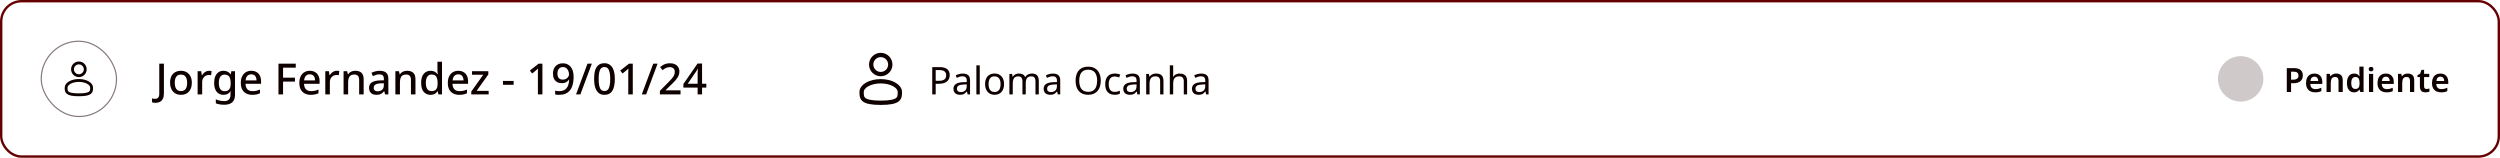 <svg width="1046" height="66" viewBox="0 0 1046 66" fill="none" xmlns="http://www.w3.org/2000/svg">
<rect x="0.5" y="0.5" width="1045" height="65" rx="8.5" stroke="#660000"/>
<rect x="17.25" y="17.25" width="31.5" height="31.5" rx="15.75" stroke="#867979" stroke-width="0.5"/>
<path d="M33.001 31.667C34.473 31.667 35.667 30.473 35.667 29C35.667 27.527 34.473 26.333 33.001 26.333C31.528 26.333 30.334 27.527 30.334 29C30.334 30.473 31.528 31.667 33.001 31.667Z" stroke="#0F0000" stroke-width="1.2"/>
<path d="M38.334 36.667C38.334 38.323 38.334 39.667 33 39.667C27.667 39.667 27.667 38.323 27.667 36.667C27.667 35.01 30.055 33.667 33 33.667C35.946 33.667 38.334 35.01 38.334 36.667Z" stroke="#0F0000" stroke-width="1.2"/>
<path d="M65.018 43.028C64.718 43.028 64.454 43.004 64.226 42.956C63.998 42.92 63.794 42.866 63.614 42.794V41.174C63.806 41.222 64.01 41.264 64.226 41.3C64.442 41.336 64.67 41.354 64.91 41.354C65.21 41.354 65.492 41.294 65.756 41.174C66.032 41.054 66.248 40.838 66.404 40.526C66.56 40.214 66.638 39.776 66.638 39.212V26.648H68.582V39.122C68.582 40.022 68.432 40.76 68.132 41.336C67.844 41.924 67.43 42.35 66.89 42.614C66.362 42.89 65.738 43.028 65.018 43.028ZM80.265 34.64C80.265 35.444 80.157 36.158 79.941 36.782C79.725 37.406 79.419 37.934 79.023 38.366C78.627 38.798 78.147 39.128 77.583 39.356C77.019 39.572 76.383 39.68 75.675 39.68C75.027 39.68 74.427 39.572 73.875 39.356C73.323 39.128 72.843 38.798 72.435 38.366C72.039 37.934 71.727 37.406 71.499 36.782C71.271 36.158 71.157 35.438 71.157 34.622C71.157 33.554 71.337 32.648 71.697 31.904C72.069 31.16 72.597 30.596 73.281 30.212C73.977 29.816 74.793 29.618 75.729 29.618C76.617 29.618 77.397 29.816 78.069 30.212C78.753 30.596 79.287 31.16 79.671 31.904C80.067 32.648 80.265 33.56 80.265 34.64ZM73.119 34.64C73.119 35.36 73.209 35.984 73.389 36.512C73.569 37.028 73.851 37.424 74.235 37.7C74.619 37.976 75.111 38.114 75.711 38.114C76.311 38.114 76.803 37.976 77.187 37.7C77.571 37.424 77.853 37.028 78.033 36.512C78.213 35.984 78.303 35.36 78.303 34.64C78.303 33.896 78.207 33.272 78.015 32.768C77.835 32.264 77.553 31.88 77.169 31.616C76.797 31.34 76.305 31.202 75.693 31.202C74.793 31.202 74.139 31.502 73.731 32.102C73.323 32.702 73.119 33.548 73.119 34.64ZM87.472 29.618C87.639 29.618 87.826 29.63 88.029 29.654C88.234 29.666 88.401 29.684 88.534 29.708L88.335 31.49C88.204 31.454 88.047 31.424 87.868 31.4C87.688 31.376 87.519 31.364 87.364 31.364C87.004 31.364 86.656 31.436 86.32 31.58C85.996 31.712 85.701 31.91 85.438 32.174C85.174 32.426 84.963 32.738 84.808 33.11C84.663 33.482 84.591 33.908 84.591 34.388V39.5H82.683V29.798H84.195L84.448 31.526H84.519C84.724 31.178 84.969 30.86 85.257 30.572C85.546 30.284 85.876 30.056 86.248 29.888C86.62 29.708 87.028 29.618 87.472 29.618ZM93.502 29.618C94.126 29.618 94.69 29.738 95.194 29.978C95.698 30.218 96.124 30.584 96.472 31.076H96.562L96.778 29.798H98.326V39.626C98.326 40.538 98.164 41.306 97.84 41.93C97.516 42.554 97.018 43.022 96.346 43.334C95.686 43.658 94.852 43.82 93.844 43.82C93.148 43.82 92.506 43.772 91.918 43.676C91.33 43.58 90.79 43.43 90.298 43.226V41.552C90.646 41.72 91.012 41.858 91.396 41.966C91.78 42.086 92.188 42.17 92.62 42.218C93.052 42.278 93.496 42.308 93.952 42.308C94.744 42.308 95.356 42.08 95.788 41.624C96.22 41.18 96.436 40.55 96.436 39.734V39.41C96.436 39.254 96.442 39.05 96.454 38.798C96.466 38.534 96.478 38.342 96.49 38.222H96.418C96.082 38.726 95.668 39.098 95.176 39.338C94.696 39.566 94.138 39.68 93.502 39.68C92.278 39.68 91.318 39.242 90.622 38.366C89.938 37.478 89.596 36.248 89.596 34.676C89.596 33.62 89.752 32.72 90.064 31.976C90.376 31.22 90.82 30.638 91.396 30.23C91.984 29.822 92.686 29.618 93.502 29.618ZM93.898 31.202C93.394 31.202 92.968 31.34 92.62 31.616C92.272 31.88 92.008 32.27 91.828 32.786C91.648 33.302 91.558 33.938 91.558 34.694C91.558 35.822 91.756 36.68 92.152 37.268C92.56 37.856 93.154 38.15 93.934 38.15C94.39 38.15 94.774 38.09 95.086 37.97C95.41 37.85 95.674 37.664 95.878 37.412C96.094 37.16 96.25 36.842 96.346 36.458C96.454 36.062 96.508 35.588 96.508 35.036V34.676C96.508 33.848 96.412 33.182 96.22 32.678C96.04 32.162 95.758 31.79 95.374 31.562C94.99 31.322 94.498 31.202 93.898 31.202ZM105.132 29.618C105.984 29.618 106.716 29.798 107.328 30.158C107.94 30.506 108.408 31.01 108.732 31.67C109.068 32.33 109.236 33.11 109.236 34.01V35.054H102.72C102.744 36.05 103.002 36.812 103.494 37.34C103.998 37.868 104.7 38.132 105.6 38.132C106.224 38.132 106.776 38.078 107.256 37.97C107.748 37.85 108.252 37.676 108.768 37.448V39.032C108.288 39.248 107.796 39.41 107.292 39.518C106.8 39.626 106.212 39.68 105.528 39.68C104.592 39.68 103.764 39.494 103.044 39.122C102.324 38.75 101.76 38.198 101.352 37.466C100.956 36.722 100.758 35.81 100.758 34.73C100.758 33.638 100.938 32.714 101.298 31.958C101.67 31.202 102.18 30.626 102.828 30.23C103.488 29.822 104.256 29.618 105.132 29.618ZM105.132 31.094C104.448 31.094 103.896 31.316 103.476 31.76C103.068 32.204 102.828 32.834 102.756 33.65H107.328C107.328 33.146 107.25 32.702 107.094 32.318C106.938 31.934 106.698 31.634 106.374 31.418C106.05 31.202 105.636 31.094 105.132 31.094ZM118.435 39.5H116.509V26.648H123.745V28.304H118.435V32.498H123.403V34.154H118.435V39.5ZM129.619 29.618C130.471 29.618 131.203 29.798 131.815 30.158C132.427 30.506 132.895 31.01 133.219 31.67C133.555 32.33 133.723 33.11 133.723 34.01V35.054H127.207C127.231 36.05 127.489 36.812 127.981 37.34C128.485 37.868 129.187 38.132 130.087 38.132C130.711 38.132 131.263 38.078 131.743 37.97C132.235 37.85 132.739 37.676 133.255 37.448V39.032C132.775 39.248 132.283 39.41 131.779 39.518C131.287 39.626 130.699 39.68 130.015 39.68C129.079 39.68 128.251 39.494 127.531 39.122C126.811 38.75 126.247 38.198 125.839 37.466C125.443 36.722 125.245 35.81 125.245 34.73C125.245 33.638 125.425 32.714 125.785 31.958C126.157 31.202 126.667 30.626 127.315 30.23C127.975 29.822 128.743 29.618 129.619 29.618ZM129.619 31.094C128.935 31.094 128.383 31.316 127.963 31.76C127.555 32.204 127.315 32.834 127.243 33.65H131.815C131.815 33.146 131.737 32.702 131.581 32.318C131.425 31.934 131.185 31.634 130.861 31.418C130.537 31.202 130.123 31.094 129.619 31.094ZM140.891 29.618C141.059 29.618 141.245 29.63 141.449 29.654C141.653 29.666 141.821 29.684 141.953 29.708L141.755 31.49C141.623 31.454 141.467 31.424 141.287 31.4C141.107 31.376 140.939 31.364 140.783 31.364C140.423 31.364 140.075 31.436 139.739 31.58C139.415 31.712 139.121 31.91 138.857 32.174C138.593 32.426 138.383 32.738 138.227 33.11C138.083 33.482 138.011 33.908 138.011 34.388V39.5H136.103V29.798H137.615L137.867 31.526H137.939C138.143 31.178 138.389 30.86 138.677 30.572C138.965 30.284 139.295 30.056 139.667 29.888C140.039 29.708 140.447 29.618 140.891 29.618ZM148.664 29.618C149.792 29.618 150.656 29.9 151.256 30.464C151.856 31.028 152.156 31.934 152.156 33.182V39.5H150.266V33.452C150.266 32.696 150.104 32.132 149.78 31.76C149.468 31.376 148.964 31.184 148.268 31.184C147.284 31.184 146.6 31.478 146.216 32.066C145.844 32.654 145.658 33.5 145.658 34.604V39.5H143.75V29.798H145.262L145.532 31.094H145.64C145.856 30.758 146.12 30.482 146.432 30.266C146.744 30.05 147.092 29.888 147.476 29.78C147.86 29.672 148.256 29.618 148.664 29.618ZM158.85 29.618C160.074 29.618 160.986 29.888 161.586 30.428C162.186 30.956 162.486 31.79 162.486 32.93V39.5H161.136L160.758 38.15H160.686C160.41 38.498 160.122 38.786 159.822 39.014C159.534 39.242 159.198 39.41 158.814 39.518C158.442 39.626 157.986 39.68 157.446 39.68C156.87 39.68 156.348 39.578 155.88 39.374C155.424 39.158 155.064 38.834 154.8 38.402C154.536 37.958 154.404 37.406 154.404 36.746C154.404 35.762 154.776 35.012 155.52 34.496C156.276 33.98 157.422 33.698 158.958 33.65L160.614 33.596V33.056C160.614 32.336 160.452 31.832 160.128 31.544C159.804 31.256 159.348 31.112 158.76 31.112C158.256 31.112 157.776 31.184 157.32 31.328C156.864 31.472 156.432 31.646 156.024 31.85L155.412 30.464C155.868 30.224 156.39 30.026 156.978 29.87C157.578 29.702 158.202 29.618 158.85 29.618ZM159.3 34.874C158.196 34.922 157.428 35.108 156.996 35.432C156.576 35.744 156.366 36.188 156.366 36.764C156.366 37.268 156.516 37.634 156.816 37.862C157.128 38.09 157.518 38.204 157.986 38.204C158.742 38.204 159.366 37.994 159.858 37.574C160.35 37.154 160.596 36.524 160.596 35.684V34.838L159.3 34.874ZM170.338 29.618C171.466 29.618 172.33 29.9 172.93 30.464C173.53 31.028 173.83 31.934 173.83 33.182V39.5H171.94V33.452C171.94 32.696 171.778 32.132 171.454 31.76C171.142 31.376 170.638 31.184 169.942 31.184C168.958 31.184 168.274 31.478 167.89 32.066C167.518 32.654 167.332 33.5 167.332 34.604V39.5H165.424V29.798H166.936L167.206 31.094H167.314C167.53 30.758 167.794 30.482 168.106 30.266C168.418 30.05 168.766 29.888 169.15 29.78C169.534 29.672 169.93 29.618 170.338 29.618ZM180.092 39.68C178.928 39.68 177.986 39.26 177.266 38.42C176.558 37.58 176.204 36.332 176.204 34.676C176.204 33.008 176.564 31.748 177.284 30.896C178.004 30.044 178.952 29.618 180.128 29.618C180.62 29.618 181.046 29.684 181.406 29.816C181.778 29.936 182.096 30.104 182.36 30.32C182.636 30.536 182.87 30.776 183.062 31.04H183.17C183.146 30.872 183.116 30.632 183.08 30.32C183.044 29.996 183.026 29.708 183.026 29.456V25.82H184.934V39.5H183.44L183.116 38.204H183.026C182.846 38.48 182.618 38.732 182.342 38.96C182.078 39.176 181.76 39.35 181.388 39.482C181.016 39.614 180.584 39.68 180.092 39.68ZM180.542 38.114C181.478 38.114 182.138 37.856 182.522 37.34C182.906 36.812 183.098 36.026 183.098 34.982V34.694C183.098 33.554 182.912 32.684 182.54 32.084C182.18 31.484 181.508 31.184 180.524 31.184C179.744 31.184 179.156 31.502 178.76 32.138C178.364 32.762 178.166 33.62 178.166 34.712C178.166 35.804 178.364 36.644 178.76 37.232C179.156 37.82 179.75 38.114 180.542 38.114ZM191.74 29.618C192.592 29.618 193.324 29.798 193.936 30.158C194.548 30.506 195.016 31.01 195.34 31.67C195.676 32.33 195.844 33.11 195.844 34.01V35.054H189.328C189.352 36.05 189.61 36.812 190.102 37.34C190.606 37.868 191.308 38.132 192.208 38.132C192.832 38.132 193.384 38.078 193.864 37.97C194.356 37.85 194.86 37.676 195.376 37.448V39.032C194.896 39.248 194.404 39.41 193.9 39.518C193.408 39.626 192.82 39.68 192.136 39.68C191.2 39.68 190.372 39.494 189.652 39.122C188.932 38.75 188.368 38.198 187.96 37.466C187.564 36.722 187.366 35.81 187.366 34.73C187.366 33.638 187.546 32.714 187.906 31.958C188.278 31.202 188.788 30.626 189.436 30.23C190.096 29.822 190.864 29.618 191.74 29.618ZM191.74 31.094C191.056 31.094 190.504 31.316 190.084 31.76C189.676 32.204 189.436 32.834 189.364 33.65H193.936C193.936 33.146 193.858 32.702 193.702 32.318C193.546 31.934 193.306 31.634 192.982 31.418C192.658 31.202 192.244 31.094 191.74 31.094ZM204.457 39.5H197.185V38.294L202.189 31.274H197.491V29.798H204.313V31.148L199.417 38.024H204.457V39.5ZM210.439 35.486V33.866H214.903V35.486H210.439ZM226.946 39.5H225.056V30.968C225.056 30.668 225.056 30.392 225.056 30.14C225.068 29.876 225.08 29.624 225.092 29.384C225.104 29.132 225.116 28.892 225.128 28.664C224.972 28.82 224.81 28.97 224.642 29.114C224.474 29.258 224.282 29.426 224.066 29.618L222.662 30.752L221.69 29.528L225.362 26.648H226.946V39.5ZM240.001 32.138C240.001 32.87 239.947 33.602 239.839 34.334C239.731 35.054 239.551 35.738 239.299 36.386C239.047 37.022 238.687 37.592 238.219 38.096C237.763 38.588 237.181 38.978 236.473 39.266C235.777 39.542 234.931 39.68 233.935 39.68C233.695 39.68 233.413 39.668 233.089 39.644C232.765 39.62 232.495 39.578 232.279 39.518V37.916C232.507 37.988 232.759 38.042 233.035 38.078C233.323 38.114 233.599 38.132 233.863 38.132C234.691 38.132 235.369 38.012 235.897 37.772C236.437 37.52 236.863 37.172 237.175 36.728C237.499 36.284 237.733 35.768 237.877 35.18C238.021 34.592 238.105 33.968 238.129 33.308H238.021C237.841 33.584 237.619 33.836 237.355 34.064C237.091 34.292 236.767 34.472 236.383 34.604C236.011 34.736 235.561 34.802 235.033 34.802C234.301 34.802 233.653 34.646 233.089 34.334C232.537 34.022 232.111 33.578 231.811 33.002C231.511 32.414 231.361 31.7 231.361 30.86C231.361 29.948 231.529 29.168 231.865 28.52C232.213 27.86 232.699 27.356 233.323 27.008C233.959 26.66 234.697 26.486 235.537 26.486C236.161 26.486 236.743 26.6 237.283 26.828C237.823 27.056 238.297 27.404 238.705 27.872C239.113 28.34 239.431 28.928 239.659 29.636C239.887 30.344 240.001 31.178 240.001 32.138ZM235.555 28.052C234.871 28.052 234.313 28.28 233.881 28.736C233.449 29.192 233.233 29.888 233.233 30.824C233.233 31.592 233.413 32.198 233.773 32.642C234.145 33.086 234.715 33.308 235.483 33.308C236.011 33.308 236.467 33.2 236.851 32.984C237.235 32.756 237.535 32.48 237.751 32.156C237.967 31.82 238.075 31.472 238.075 31.112C238.075 30.752 238.021 30.392 237.913 30.032C237.805 29.672 237.649 29.342 237.445 29.042C237.241 28.742 236.977 28.502 236.653 28.322C236.341 28.142 235.975 28.052 235.555 28.052ZM247.62 26.648L242.832 39.5H241.014L245.802 26.648H247.62ZM257.246 33.056C257.246 34.1 257.162 35.03 256.994 35.846C256.838 36.662 256.586 37.358 256.238 37.934C255.902 38.498 255.452 38.93 254.888 39.23C254.336 39.53 253.67 39.68 252.89 39.68C251.906 39.68 251.096 39.416 250.46 38.888C249.824 38.36 249.35 37.604 249.038 36.62C248.726 35.624 248.57 34.436 248.57 33.056C248.57 31.664 248.708 30.476 248.984 29.492C249.272 28.508 249.734 27.758 250.37 27.242C251.006 26.714 251.846 26.45 252.89 26.45C253.874 26.45 254.684 26.714 255.32 27.242C255.968 27.758 256.448 28.508 256.76 29.492C257.084 30.476 257.246 31.664 257.246 33.056ZM250.478 33.056C250.478 34.172 250.556 35.102 250.712 35.846C250.868 36.59 251.12 37.148 251.468 37.52C251.828 37.892 252.302 38.078 252.89 38.078C253.478 38.078 253.946 37.898 254.294 37.538C254.654 37.166 254.912 36.608 255.068 35.864C255.236 35.108 255.32 34.172 255.32 33.056C255.32 31.94 255.236 31.016 255.068 30.284C254.912 29.54 254.654 28.982 254.294 28.61C253.946 28.238 253.478 28.052 252.89 28.052C252.302 28.052 251.828 28.238 251.468 28.61C251.12 28.982 250.868 29.54 250.712 30.284C250.556 31.016 250.478 31.94 250.478 33.056ZM264.757 39.5H262.867V30.968C262.867 30.668 262.867 30.392 262.867 30.14C262.879 29.876 262.891 29.624 262.903 29.384C262.915 29.132 262.927 28.892 262.939 28.664C262.783 28.82 262.621 28.97 262.453 29.114C262.285 29.258 262.093 29.426 261.877 29.618L260.473 30.752L259.501 29.528L263.173 26.648H264.757V39.5ZM275.129 26.648L270.341 39.5H268.523L273.311 26.648H275.129ZM284.738 39.5H276.098V38.024L279.41 34.658C280.058 33.998 280.598 33.428 281.03 32.948C281.462 32.456 281.786 31.988 282.002 31.544C282.218 31.088 282.326 30.596 282.326 30.068C282.326 29.408 282.134 28.916 281.75 28.592C281.366 28.256 280.868 28.088 280.256 28.088C279.668 28.088 279.14 28.202 278.672 28.43C278.204 28.646 277.718 28.952 277.214 29.348L276.188 28.07C276.536 27.77 276.908 27.5 277.304 27.26C277.712 27.02 278.162 26.828 278.654 26.684C279.158 26.54 279.71 26.468 280.31 26.468C281.126 26.468 281.828 26.612 282.416 26.9C283.004 27.176 283.454 27.572 283.766 28.088C284.09 28.604 284.252 29.21 284.252 29.906C284.252 30.422 284.174 30.908 284.018 31.364C283.862 31.808 283.634 32.246 283.334 32.678C283.046 33.11 282.692 33.548 282.272 33.992C281.852 34.436 281.39 34.904 280.886 35.396L278.492 37.718V37.808H284.738V39.5ZM295.524 36.656H293.742V39.5H291.888V36.656H285.93V35.144L291.852 26.594H293.742V35.036H295.524V36.656ZM291.888 31.544C291.888 31.256 291.888 30.98 291.888 30.716C291.9 30.452 291.912 30.2 291.924 29.96C291.936 29.708 291.942 29.48 291.942 29.276C291.954 29.06 291.966 28.868 291.978 28.7H291.906C291.81 28.94 291.69 29.186 291.546 29.438C291.414 29.69 291.276 29.912 291.132 30.104L287.73 35.036H291.888V31.544Z" fill="#0F0000"/>
<path d="M368.5 31C370.709 31 372.5 29.209 372.5 27C372.5 24.791 370.709 23 368.5 23C366.291 23 364.5 24.791 364.5 27C364.5 29.209 366.291 31 368.5 31Z" stroke="#0F0000" stroke-width="1.8"/>
<path d="M376.5 38.5C376.5 40.985 376.5 43 368.5 43C360.5 43 360.5 40.985 360.5 38.5C360.5 36.015 364.082 34 368.5 34C372.918 34 376.5 36.015 376.5 38.5Z" stroke="#0F0000" stroke-width="1.8"/>
<path d="M393.076 28.076C394.569 28.076 395.657 28.369 396.34 28.956C397.023 29.543 397.364 30.369 397.364 31.436C397.364 31.905 397.284 32.359 397.124 32.796C396.975 33.223 396.724 33.607 396.372 33.948C396.02 34.289 395.551 34.561 394.964 34.764C394.377 34.956 393.657 35.052 392.804 35.052H391.492V39.5H390.052V28.076H393.076ZM392.948 29.308H391.492V33.82H392.644C393.369 33.82 393.972 33.745 394.452 33.596C394.932 33.436 395.289 33.185 395.524 32.844C395.759 32.503 395.876 32.055 395.876 31.5C395.876 30.764 395.641 30.215 395.172 29.852C394.703 29.489 393.961 29.308 392.948 29.308ZM402.796 30.78C403.841 30.78 404.614 31.009 405.116 31.468C405.617 31.927 405.868 32.657 405.868 33.66V39.5H404.844L404.572 38.284H404.508C404.262 38.593 404.006 38.855 403.74 39.068C403.484 39.271 403.185 39.42 402.844 39.516C402.513 39.612 402.108 39.66 401.628 39.66C401.116 39.66 400.652 39.569 400.236 39.388C399.83 39.207 399.51 38.929 399.276 38.556C399.041 38.172 398.924 37.692 398.924 37.116C398.924 36.263 399.26 35.607 399.932 35.148C400.604 34.679 401.638 34.423 403.036 34.38L404.492 34.332V33.82C404.492 33.105 404.337 32.609 404.028 32.332C403.718 32.055 403.281 31.916 402.716 31.916C402.268 31.916 401.841 31.985 401.436 32.124C401.03 32.252 400.652 32.401 400.299 32.572L399.868 31.516C400.241 31.313 400.684 31.143 401.196 31.004C401.708 30.855 402.241 30.78 402.796 30.78ZM403.212 35.356C402.145 35.399 401.404 35.569 400.988 35.868C400.582 36.167 400.38 36.588 400.38 37.132C400.38 37.612 400.524 37.964 400.812 38.188C401.11 38.412 401.489 38.524 401.948 38.524C402.673 38.524 403.276 38.327 403.756 37.932C404.236 37.527 404.476 36.908 404.476 36.076V35.308L403.212 35.356ZM409.924 39.5H408.516V27.34H409.924V39.5ZM420.097 35.196C420.097 35.911 420.001 36.545 419.809 37.1C419.628 37.644 419.361 38.108 419.009 38.492C418.668 38.876 418.247 39.169 417.745 39.372C417.255 39.564 416.705 39.66 416.097 39.66C415.532 39.66 415.009 39.564 414.529 39.372C414.049 39.169 413.633 38.876 413.281 38.492C412.929 38.108 412.652 37.644 412.449 37.1C412.257 36.545 412.161 35.911 412.161 35.196C412.161 34.247 412.321 33.447 412.641 32.796C412.961 32.135 413.42 31.633 414.017 31.292C414.615 30.94 415.324 30.764 416.145 30.764C416.924 30.764 417.607 30.94 418.193 31.292C418.791 31.633 419.255 32.135 419.585 32.796C419.927 33.447 420.097 34.247 420.097 35.196ZM413.617 35.196C413.617 35.868 413.703 36.455 413.873 36.956C414.055 37.447 414.332 37.825 414.705 38.092C415.079 38.359 415.553 38.492 416.129 38.492C416.705 38.492 417.18 38.359 417.553 38.092C417.927 37.825 418.199 37.447 418.369 36.956C418.551 36.455 418.641 35.868 418.641 35.196C418.641 34.513 418.551 33.932 418.369 33.452C418.188 32.972 417.911 32.604 417.537 32.348C417.175 32.081 416.7 31.948 416.113 31.948C415.239 31.948 414.604 32.236 414.209 32.812C413.815 33.388 413.617 34.183 413.617 35.196ZM431.737 30.764C432.707 30.764 433.433 31.015 433.913 31.516C434.393 32.007 434.633 32.807 434.633 33.916V39.5H433.241V33.98C433.241 33.308 433.097 32.801 432.809 32.46C432.531 32.119 432.094 31.948 431.497 31.948C430.665 31.948 430.067 32.188 429.705 32.668C429.353 33.148 429.177 33.847 429.177 34.764V39.5H427.785V33.98C427.785 33.532 427.721 33.159 427.593 32.86C427.465 32.551 427.273 32.321 427.017 32.172C426.761 32.023 426.43 31.948 426.025 31.948C425.449 31.948 424.995 32.071 424.665 32.316C424.334 32.551 424.094 32.897 423.945 33.356C423.806 33.815 423.737 34.38 423.737 35.052V39.5H422.329V30.924H423.465L423.673 32.092H423.753C423.934 31.793 424.153 31.548 424.409 31.356C424.675 31.153 424.969 31.004 425.289 30.908C425.609 30.812 425.939 30.764 426.281 30.764C426.942 30.764 427.491 30.881 427.929 31.116C428.377 31.351 428.702 31.713 428.905 32.204H428.985C429.273 31.713 429.662 31.351 430.153 31.116C430.654 30.881 431.182 30.764 431.737 30.764ZM440.53 30.78C441.575 30.78 442.349 31.009 442.85 31.468C443.351 31.927 443.602 32.657 443.602 33.66V39.5H442.578L442.306 38.284H442.242C441.997 38.593 441.741 38.855 441.474 39.068C441.218 39.271 440.919 39.42 440.578 39.516C440.247 39.612 439.842 39.66 439.362 39.66C438.85 39.66 438.386 39.569 437.97 39.388C437.565 39.207 437.245 38.929 437.01 38.556C436.775 38.172 436.658 37.692 436.658 37.116C436.658 36.263 436.994 35.607 437.666 35.148C438.338 34.679 439.373 34.423 440.77 34.38L442.226 34.332V33.82C442.226 33.105 442.071 32.609 441.762 32.332C441.453 32.055 441.015 31.916 440.45 31.916C440.002 31.916 439.575 31.985 439.17 32.124C438.765 32.252 438.386 32.401 438.034 32.572L437.602 31.516C437.975 31.313 438.418 31.143 438.93 31.004C439.442 30.855 439.975 30.78 440.53 30.78ZM440.946 35.356C439.879 35.399 439.138 35.569 438.722 35.868C438.317 36.167 438.114 36.588 438.114 37.132C438.114 37.612 438.258 37.964 438.546 38.188C438.845 38.412 439.223 38.524 439.682 38.524C440.407 38.524 441.01 38.327 441.49 37.932C441.97 37.527 442.21 36.908 442.21 36.076V35.308L440.946 35.356ZM460.567 33.772C460.567 34.657 460.455 35.463 460.231 36.188C460.007 36.903 459.671 37.521 459.223 38.044C458.786 38.567 458.236 38.967 457.575 39.244C456.924 39.521 456.167 39.66 455.303 39.66C454.407 39.66 453.628 39.521 452.967 39.244C452.306 38.956 451.756 38.556 451.319 38.044C450.882 37.521 450.556 36.897 450.343 36.172C450.13 35.447 450.023 34.641 450.023 33.756C450.023 32.583 450.215 31.559 450.599 30.684C450.983 29.809 451.564 29.127 452.343 28.636C453.132 28.145 454.124 27.9 455.319 27.9C456.46 27.9 457.42 28.145 458.199 28.636C458.978 29.116 459.564 29.799 459.959 30.684C460.364 31.559 460.567 32.588 460.567 33.772ZM451.543 33.772C451.543 34.732 451.676 35.559 451.943 36.252C452.21 36.945 452.62 37.479 453.175 37.852C453.74 38.225 454.45 38.412 455.303 38.412C456.167 38.412 456.871 38.225 457.415 37.852C457.97 37.479 458.38 36.945 458.647 36.252C458.914 35.559 459.047 34.732 459.047 33.772C459.047 32.332 458.748 31.207 458.151 30.396C457.554 29.575 456.61 29.164 455.319 29.164C454.455 29.164 453.74 29.351 453.175 29.724C452.62 30.087 452.21 30.615 451.943 31.308C451.676 31.991 451.543 32.812 451.543 33.772ZM466.347 39.66C465.59 39.66 464.912 39.505 464.315 39.196C463.728 38.887 463.264 38.407 462.923 37.756C462.592 37.105 462.427 36.273 462.427 35.26C462.427 34.204 462.603 33.345 462.955 32.684C463.307 32.023 463.782 31.537 464.379 31.228C464.987 30.919 465.675 30.764 466.443 30.764C466.88 30.764 467.302 30.812 467.707 30.908C468.112 30.993 468.443 31.1 468.699 31.228L468.267 32.396C468.011 32.3 467.712 32.209 467.371 32.124C467.03 32.039 466.71 31.996 466.411 31.996C465.835 31.996 465.36 32.119 464.987 32.364C464.614 32.609 464.336 32.972 464.155 33.452C463.974 33.932 463.883 34.529 463.883 35.244C463.883 35.927 463.974 36.508 464.155 36.988C464.336 37.468 464.608 37.831 464.971 38.076C465.334 38.321 465.787 38.444 466.331 38.444C466.8 38.444 467.211 38.396 467.563 38.3C467.926 38.204 468.256 38.087 468.555 37.948V39.196C468.267 39.345 467.947 39.457 467.595 39.532C467.254 39.617 466.838 39.66 466.347 39.66ZM473.842 30.78C474.888 30.78 475.661 31.009 476.162 31.468C476.664 31.927 476.914 32.657 476.914 33.66V39.5H475.89L475.618 38.284H475.554C475.309 38.593 475.053 38.855 474.786 39.068C474.53 39.271 474.232 39.42 473.89 39.516C473.56 39.612 473.154 39.66 472.674 39.66C472.162 39.66 471.698 39.569 471.282 39.388C470.877 39.207 470.557 38.929 470.322 38.556C470.088 38.172 469.97 37.692 469.97 37.116C469.97 36.263 470.306 35.607 470.978 35.148C471.65 34.679 472.685 34.423 474.082 34.38L475.538 34.332V33.82C475.538 33.105 475.384 32.609 475.074 32.332C474.765 32.055 474.328 31.916 473.762 31.916C473.314 31.916 472.888 31.985 472.482 32.124C472.077 32.252 471.698 32.401 471.346 32.572L470.914 31.516C471.288 31.313 471.73 31.143 472.242 31.004C472.754 30.855 473.288 30.78 473.842 30.78ZM474.258 35.356C473.192 35.399 472.45 35.569 472.034 35.868C471.629 36.167 471.426 36.588 471.426 37.132C471.426 37.612 471.57 37.964 471.858 38.188C472.157 38.412 472.536 38.524 472.994 38.524C473.72 38.524 474.322 38.327 474.802 37.932C475.282 37.527 475.522 36.908 475.522 36.076V35.308L474.258 35.356ZM483.691 30.764C484.715 30.764 485.488 31.015 486.011 31.516C486.534 32.007 486.795 32.807 486.795 33.916V39.5H485.403V34.012C485.403 33.319 485.248 32.801 484.939 32.46C484.63 32.119 484.144 31.948 483.483 31.948C482.534 31.948 481.878 32.215 481.515 32.748C481.152 33.281 480.971 34.049 480.971 35.052V39.5H479.563V30.924H480.699L480.907 32.092H480.987C481.179 31.793 481.414 31.548 481.691 31.356C481.979 31.153 482.294 31.004 482.635 30.908C482.976 30.812 483.328 30.764 483.691 30.764ZM490.862 30.908C490.862 31.111 490.851 31.319 490.83 31.532C490.819 31.745 490.803 31.937 490.782 32.108H490.878C491.059 31.809 491.288 31.564 491.566 31.372C491.843 31.18 492.152 31.036 492.494 30.94C492.835 30.833 493.187 30.78 493.55 30.78C494.243 30.78 494.819 30.892 495.278 31.116C495.747 31.329 496.099 31.665 496.334 32.124C496.568 32.583 496.686 33.18 496.686 33.916V39.5H495.294V34.012C495.294 33.319 495.139 32.801 494.83 32.46C494.52 32.119 494.035 31.948 493.374 31.948C492.734 31.948 492.232 32.071 491.87 32.316C491.507 32.551 491.246 32.903 491.086 33.372C490.936 33.831 490.862 34.396 490.862 35.068V39.5H489.454V27.34H490.862V30.908ZM502.592 30.78C503.638 30.78 504.411 31.009 504.912 31.468C505.414 31.927 505.664 32.657 505.664 33.66V39.5H504.64L504.368 38.284H504.304C504.059 38.593 503.803 38.855 503.536 39.068C503.28 39.271 502.982 39.42 502.64 39.516C502.31 39.612 501.904 39.66 501.424 39.66C500.912 39.66 500.448 39.569 500.032 39.388C499.627 39.207 499.307 38.929 499.072 38.556C498.838 38.172 498.72 37.692 498.72 37.116C498.72 36.263 499.056 35.607 499.728 35.148C500.4 34.679 501.435 34.423 502.832 34.38L504.288 34.332V33.82C504.288 33.105 504.134 32.609 503.824 32.332C503.515 32.055 503.078 31.916 502.512 31.916C502.064 31.916 501.638 31.985 501.232 32.124C500.827 32.252 500.448 32.401 500.096 32.572L499.664 31.516C500.038 31.313 500.48 31.143 500.992 31.004C501.504 30.855 502.038 30.78 502.592 30.78ZM503.008 35.356C501.942 35.399 501.2 35.569 500.784 35.868C500.379 36.167 500.176 36.588 500.176 37.132C500.176 37.612 500.32 37.964 500.608 38.188C500.907 38.412 501.286 38.524 501.744 38.524C502.47 38.524 503.072 38.327 503.552 37.932C504.032 37.527 504.272 36.908 504.272 36.076V35.308L503.008 35.356Z" fill="#0F0000"/>
<circle cx="937.5" cy="33" r="9.5" fill="#CFC9C9"/>
<path d="M959.776 28.504C961.074 28.504 962.016 28.775 962.604 29.316C963.202 29.857 963.5 30.604 963.5 31.556C963.5 31.985 963.435 32.396 963.304 32.788C963.174 33.171 962.954 33.516 962.646 33.824C962.338 34.132 961.932 34.375 961.428 34.552C960.934 34.729 960.318 34.818 959.58 34.818H958.586V38.5H956.794V28.504H959.776ZM959.664 29.988H958.586V33.334H959.398C959.884 33.334 960.294 33.278 960.63 33.166C960.976 33.045 961.237 32.858 961.414 32.606C961.592 32.354 961.68 32.027 961.68 31.626C961.68 31.075 961.517 30.665 961.19 30.394C960.864 30.123 960.355 29.988 959.664 29.988ZM968.346 30.772C969.027 30.772 969.611 30.912 970.096 31.192C970.591 31.463 970.973 31.855 971.244 32.368C971.515 32.872 971.65 33.488 971.65 34.216V35.112H966.638C966.657 35.803 966.848 36.339 967.212 36.722C967.576 37.095 968.08 37.282 968.724 37.282C969.219 37.282 969.657 37.235 970.04 37.142C970.432 37.039 970.833 36.895 971.244 36.708V38.122C970.871 38.299 970.483 38.43 970.082 38.514C969.681 38.598 969.2 38.64 968.64 38.64C967.903 38.64 967.245 38.5 966.666 38.22C966.097 37.931 965.649 37.497 965.322 36.918C965.005 36.339 964.846 35.621 964.846 34.762C964.846 33.894 964.991 33.166 965.28 32.578C965.579 31.981 965.989 31.533 966.512 31.234C967.035 30.926 967.646 30.772 968.346 30.772ZM968.346 32.074C967.879 32.074 967.497 32.228 967.198 32.536C966.909 32.835 966.736 33.283 966.68 33.88H969.942C969.942 33.525 969.881 33.213 969.76 32.942C969.648 32.671 969.475 32.461 969.242 32.312C969.009 32.153 968.71 32.074 968.346 32.074ZM977.489 30.772C978.338 30.772 979.001 30.991 979.477 31.43C979.962 31.869 980.205 32.578 980.205 33.558V38.5H978.441V33.908C978.441 33.339 978.329 32.914 978.105 32.634C977.881 32.345 977.526 32.2 977.041 32.2C976.332 32.2 975.846 32.424 975.585 32.872C975.324 33.311 975.193 33.95 975.193 34.79V38.5H973.429V30.912H974.787L975.039 31.906H975.137C975.305 31.645 975.51 31.43 975.753 31.262C975.996 31.094 976.266 30.973 976.565 30.898C976.864 30.814 977.172 30.772 977.489 30.772ZM984.917 38.64C984.04 38.64 983.326 38.313 982.775 37.66C982.234 36.997 981.963 36.017 981.963 34.72C981.963 33.423 982.239 32.443 982.789 31.78C983.34 31.108 984.063 30.772 984.959 30.772C985.333 30.772 985.659 30.823 985.939 30.926C986.229 31.019 986.476 31.15 986.681 31.318C986.887 31.486 987.059 31.673 987.199 31.878H987.283C987.255 31.747 987.227 31.547 987.199 31.276C987.171 31.005 987.157 30.753 987.157 30.52V27.86H988.921V38.5H987.549L987.227 37.506H987.157C987.017 37.711 986.845 37.903 986.639 38.08C986.434 38.248 986.191 38.383 985.911 38.486C985.631 38.589 985.3 38.64 984.917 38.64ZM985.449 37.212C986.103 37.212 986.565 37.025 986.835 36.652C987.106 36.279 987.241 35.714 987.241 34.958V34.734C987.241 33.913 987.111 33.287 986.849 32.858C986.597 32.429 986.121 32.214 985.421 32.214C984.889 32.214 984.479 32.438 984.189 32.886C983.9 33.325 983.755 33.945 983.755 34.748C983.755 35.551 983.9 36.162 984.189 36.582C984.479 37.002 984.899 37.212 985.449 37.212ZM992.939 30.912V38.5H991.175V30.912H992.939ZM992.057 27.986C992.318 27.986 992.547 28.056 992.743 28.196C992.939 28.327 993.037 28.565 993.037 28.91C993.037 29.246 992.939 29.489 992.743 29.638C992.547 29.778 992.318 29.848 992.057 29.848C991.786 29.848 991.553 29.778 991.357 29.638C991.17 29.489 991.077 29.246 991.077 28.91C991.077 28.565 991.17 28.327 991.357 28.196C991.553 28.056 991.786 27.986 992.057 27.986ZM998.247 30.772C998.928 30.772 999.511 30.912 999.997 31.192C1000.49 31.463 1000.87 31.855 1001.14 32.368C1001.42 32.872 1001.55 33.488 1001.55 34.216V35.112H996.539C996.557 35.803 996.749 36.339 997.113 36.722C997.477 37.095 997.981 37.282 998.625 37.282C999.119 37.282 999.558 37.235 999.941 37.142C1000.33 37.039 1000.73 36.895 1001.14 36.708V38.122C1000.77 38.299 1000.38 38.43 999.983 38.514C999.581 38.598 999.101 38.64 998.541 38.64C997.803 38.64 997.145 38.5 996.567 38.22C995.997 37.931 995.549 37.497 995.223 36.918C994.905 36.339 994.747 35.621 994.747 34.762C994.747 33.894 994.891 33.166 995.181 32.578C995.479 31.981 995.89 31.533 996.413 31.234C996.935 30.926 997.547 30.772 998.247 30.772ZM998.247 32.074C997.78 32.074 997.397 32.228 997.099 32.536C996.809 32.835 996.637 33.283 996.581 33.88H999.843C999.843 33.525 999.782 33.213 999.661 32.942C999.549 32.671 999.376 32.461 999.143 32.312C998.909 32.153 998.611 32.074 998.247 32.074ZM1007.39 30.772C1008.24 30.772 1008.9 30.991 1009.38 31.43C1009.86 31.869 1010.11 32.578 1010.11 33.558V38.5H1008.34V33.908C1008.34 33.339 1008.23 32.914 1008.01 32.634C1007.78 32.345 1007.43 32.2 1006.94 32.2C1006.23 32.2 1005.75 32.424 1005.49 32.872C1005.22 33.311 1005.09 33.95 1005.09 34.79V38.5H1003.33V30.912H1004.69L1004.94 31.906H1005.04C1005.21 31.645 1005.41 31.43 1005.65 31.262C1005.9 31.094 1006.17 30.973 1006.47 30.898C1006.76 30.814 1007.07 30.772 1007.39 30.772ZM1015.25 37.226C1015.48 37.226 1015.69 37.207 1015.9 37.17C1016.1 37.123 1016.29 37.072 1016.47 37.016V38.332C1016.28 38.416 1016.04 38.486 1015.74 38.542C1015.44 38.607 1015.13 38.64 1014.8 38.64C1014.37 38.64 1013.98 38.57 1013.63 38.43C1013.28 38.281 1013 38.029 1012.79 37.674C1012.58 37.319 1012.48 36.825 1012.48 36.19V32.242H1011.46V31.472L1012.58 30.856L1013.14 29.246H1014.24V30.912H1016.4V32.242H1014.24V36.176C1014.24 36.531 1014.34 36.797 1014.52 36.974C1014.71 37.142 1014.95 37.226 1015.25 37.226ZM1021.05 30.772C1021.73 30.772 1022.32 30.912 1022.8 31.192C1023.3 31.463 1023.68 31.855 1023.95 32.368C1024.22 32.872 1024.36 33.488 1024.36 34.216V35.112H1019.34C1019.36 35.803 1019.55 36.339 1019.92 36.722C1020.28 37.095 1020.79 37.282 1021.43 37.282C1021.92 37.282 1022.36 37.235 1022.75 37.142C1023.14 37.039 1023.54 36.895 1023.95 36.708V38.122C1023.58 38.299 1023.19 38.43 1022.79 38.514C1022.39 38.598 1021.91 38.64 1021.35 38.64C1020.61 38.64 1019.95 38.5 1019.37 38.22C1018.8 37.931 1018.35 37.497 1018.03 36.918C1017.71 36.339 1017.55 35.621 1017.55 34.762C1017.55 33.894 1017.7 33.166 1017.99 32.578C1018.28 31.981 1018.69 31.533 1019.22 31.234C1019.74 30.926 1020.35 30.772 1021.05 30.772ZM1021.05 32.074C1020.58 32.074 1020.2 32.228 1019.9 32.536C1019.61 32.835 1019.44 33.283 1019.39 33.88H1022.65C1022.65 33.525 1022.59 33.213 1022.47 32.942C1022.35 32.671 1022.18 32.461 1021.95 32.312C1021.71 32.153 1021.42 32.074 1021.05 32.074Z" fill="#0F0000"/>
</svg>
